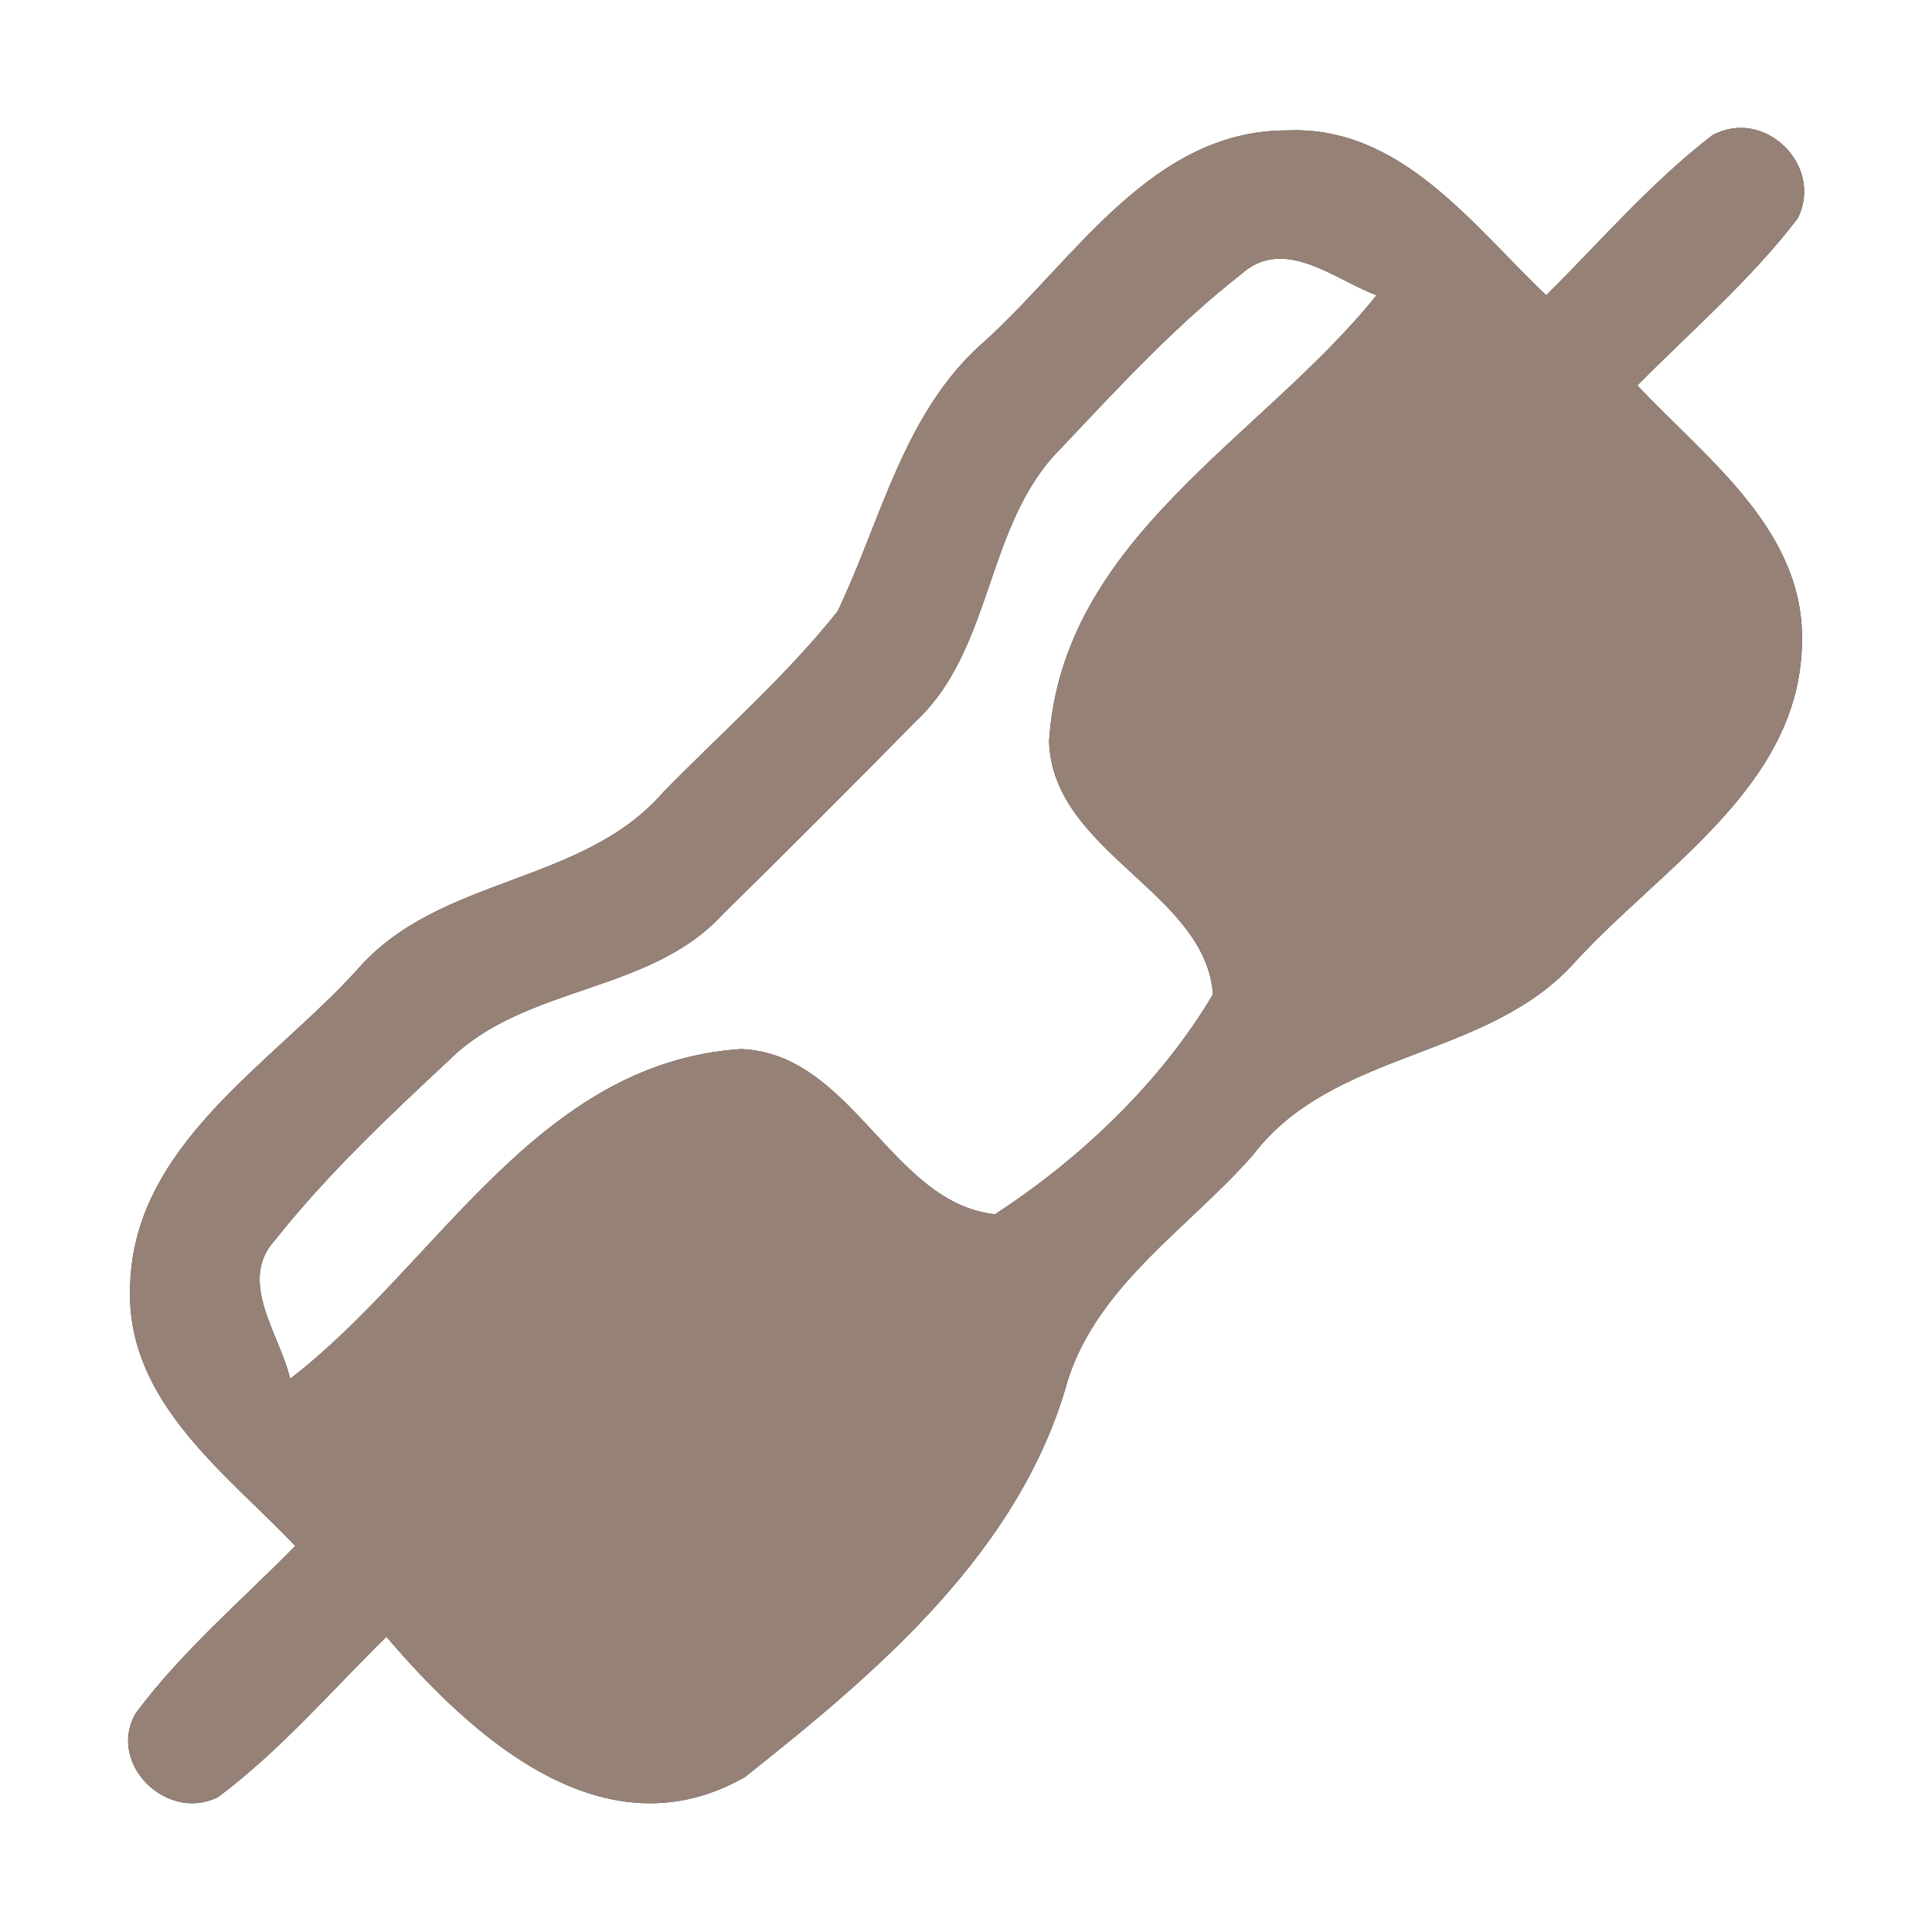 <?xml version="1.0" encoding="UTF-8" ?>
<!DOCTYPE svg PUBLIC "-//W3C//DTD SVG 1.1//EN" "http://www.w3.org/Graphics/SVG/1.1/DTD/svg11.dtd">
<svg width="60pt" height="60pt" viewBox="0 0 60 60" version="1.1" xmlns="http://www.w3.org/2000/svg">
<rect x="0" y="0" width="60" height="60" fill="#333333" stroke="none"/>
<g id="#ffffffff">
<path fill="#ffffff" opacity="1.00" d=" M 0.00 0.00 L 60.00 0.00 L 60.00 60.00 L 0.00 60.00 L 0.00 0.00 M 30.60 10.58 C 28.07 12.76 27.39 16.11 26.01 18.99 C 24.39 21.02 22.42 22.74 20.60 24.60 C 18.09 27.50 13.63 27.19 11.10 30.11 C 8.41 33.08 4.09 35.58 4.04 40.03 C 3.94 43.54 7.01 45.74 9.17 48.01 C 7.50 49.71 5.65 51.28 4.22 53.20 C 3.30 54.76 5.19 56.61 6.77 55.81 C 8.70 54.37 10.28 52.52 12.00 50.83 C 14.68 53.97 18.77 57.67 23.13 55.19 C 27.27 51.91 31.69 48.17 33.16 42.87 C 34.11 39.89 36.93 38.13 38.91 35.87 C 41.42 32.58 46.19 32.92 48.91 29.88 C 51.59 26.94 55.86 24.44 55.96 20.02 C 56.09 16.50 53.01 14.27 50.85 11.97 C 52.53 10.27 54.37 8.69 55.83 6.78 C 56.65 5.15 54.80 3.32 53.18 4.20 C 51.28 5.66 49.71 7.49 48.02 9.17 C 45.73 7.00 43.51 3.90 39.98 4.05 C 35.78 4.04 33.39 8.05 30.60 10.58 Z" />
<path fill="#ffffff" opacity="1.00" d=" M 38.54 8.52 C 39.87 7.31 41.44 8.68 42.75 9.17 C 39.18 13.62 32.97 16.72 32.58 23.03 C 32.69 26.47 37.45 27.71 37.67 30.88 C 36.07 33.59 33.54 36.00 30.90 37.71 C 27.68 37.37 26.48 32.71 23.01 32.58 C 16.65 33.00 13.58 39.31 9.01 42.82 C 8.71 41.47 7.35 39.79 8.55 38.50 C 10.16 36.47 12.06 34.68 13.95 32.92 C 16.31 30.58 20.17 30.87 22.44 28.40 C 24.44 26.43 26.44 24.44 28.41 22.43 C 30.87 20.16 30.58 16.29 32.94 13.93 C 34.72 12.05 36.49 10.12 38.54 8.52 Z" />
</g>
<g id="#000000ff">
<path fill="#968176" opacity="1.00" d=" M 30.60 10.58 C 33.39 8.05 35.78 4.04 39.98 4.05 C 43.51 3.90 45.73 7.00 48.02 9.17 C 49.71 7.49 51.28 5.66 53.18 4.20 C 54.80 3.32 56.65 5.15 55.83 6.78 C 54.37 8.69 52.53 10.27 50.85 11.97 C 53.01 14.27 56.09 16.50 55.96 20.02 C 55.86 24.44 51.59 26.94 48.91 29.88 C 46.19 32.92 41.42 32.58 38.91 35.87 C 36.93 38.13 34.11 39.89 33.16 42.87 C 31.69 48.17 27.27 51.91 23.13 55.19 C 18.77 57.67 14.68 53.97 12.00 50.83 C 10.28 52.52 8.70 54.37 6.77 55.81 C 5.19 56.61 3.30 54.76 4.22 53.20 C 5.65 51.28 7.50 49.71 9.17 48.01 C 7.01 45.74 3.94 43.54 4.04 40.03 C 4.09 35.58 8.41 33.08 11.10 30.11 C 13.63 27.19 18.09 27.50 20.60 24.60 C 22.42 22.74 24.39 21.02 26.01 18.99 C 27.39 16.11 28.07 12.76 30.60 10.58 M 38.54 8.52 C 36.49 10.12 34.72 12.05 32.94 13.93 C 30.58 16.29 30.87 20.16 28.41 22.43 C 26.44 24.44 24.44 26.43 22.44 28.40 C 20.17 30.87 16.31 30.58 13.95 32.92 C 12.06 34.68 10.16 36.47 8.55 38.50 C 7.35 39.79 8.71 41.47 9.01 42.82 C 13.58 39.31 16.65 33.00 23.01 32.58 C 26.48 32.71 27.68 37.37 30.90 37.71 C 33.54 36.00 36.07 33.59 37.67 30.88 C 37.45 27.71 32.69 26.47 32.58 23.03 C 32.97 16.72 39.18 13.62 42.75 9.17 C 41.44 8.68 39.87 7.31 38.54 8.52 Z" />
</g>
</svg>
